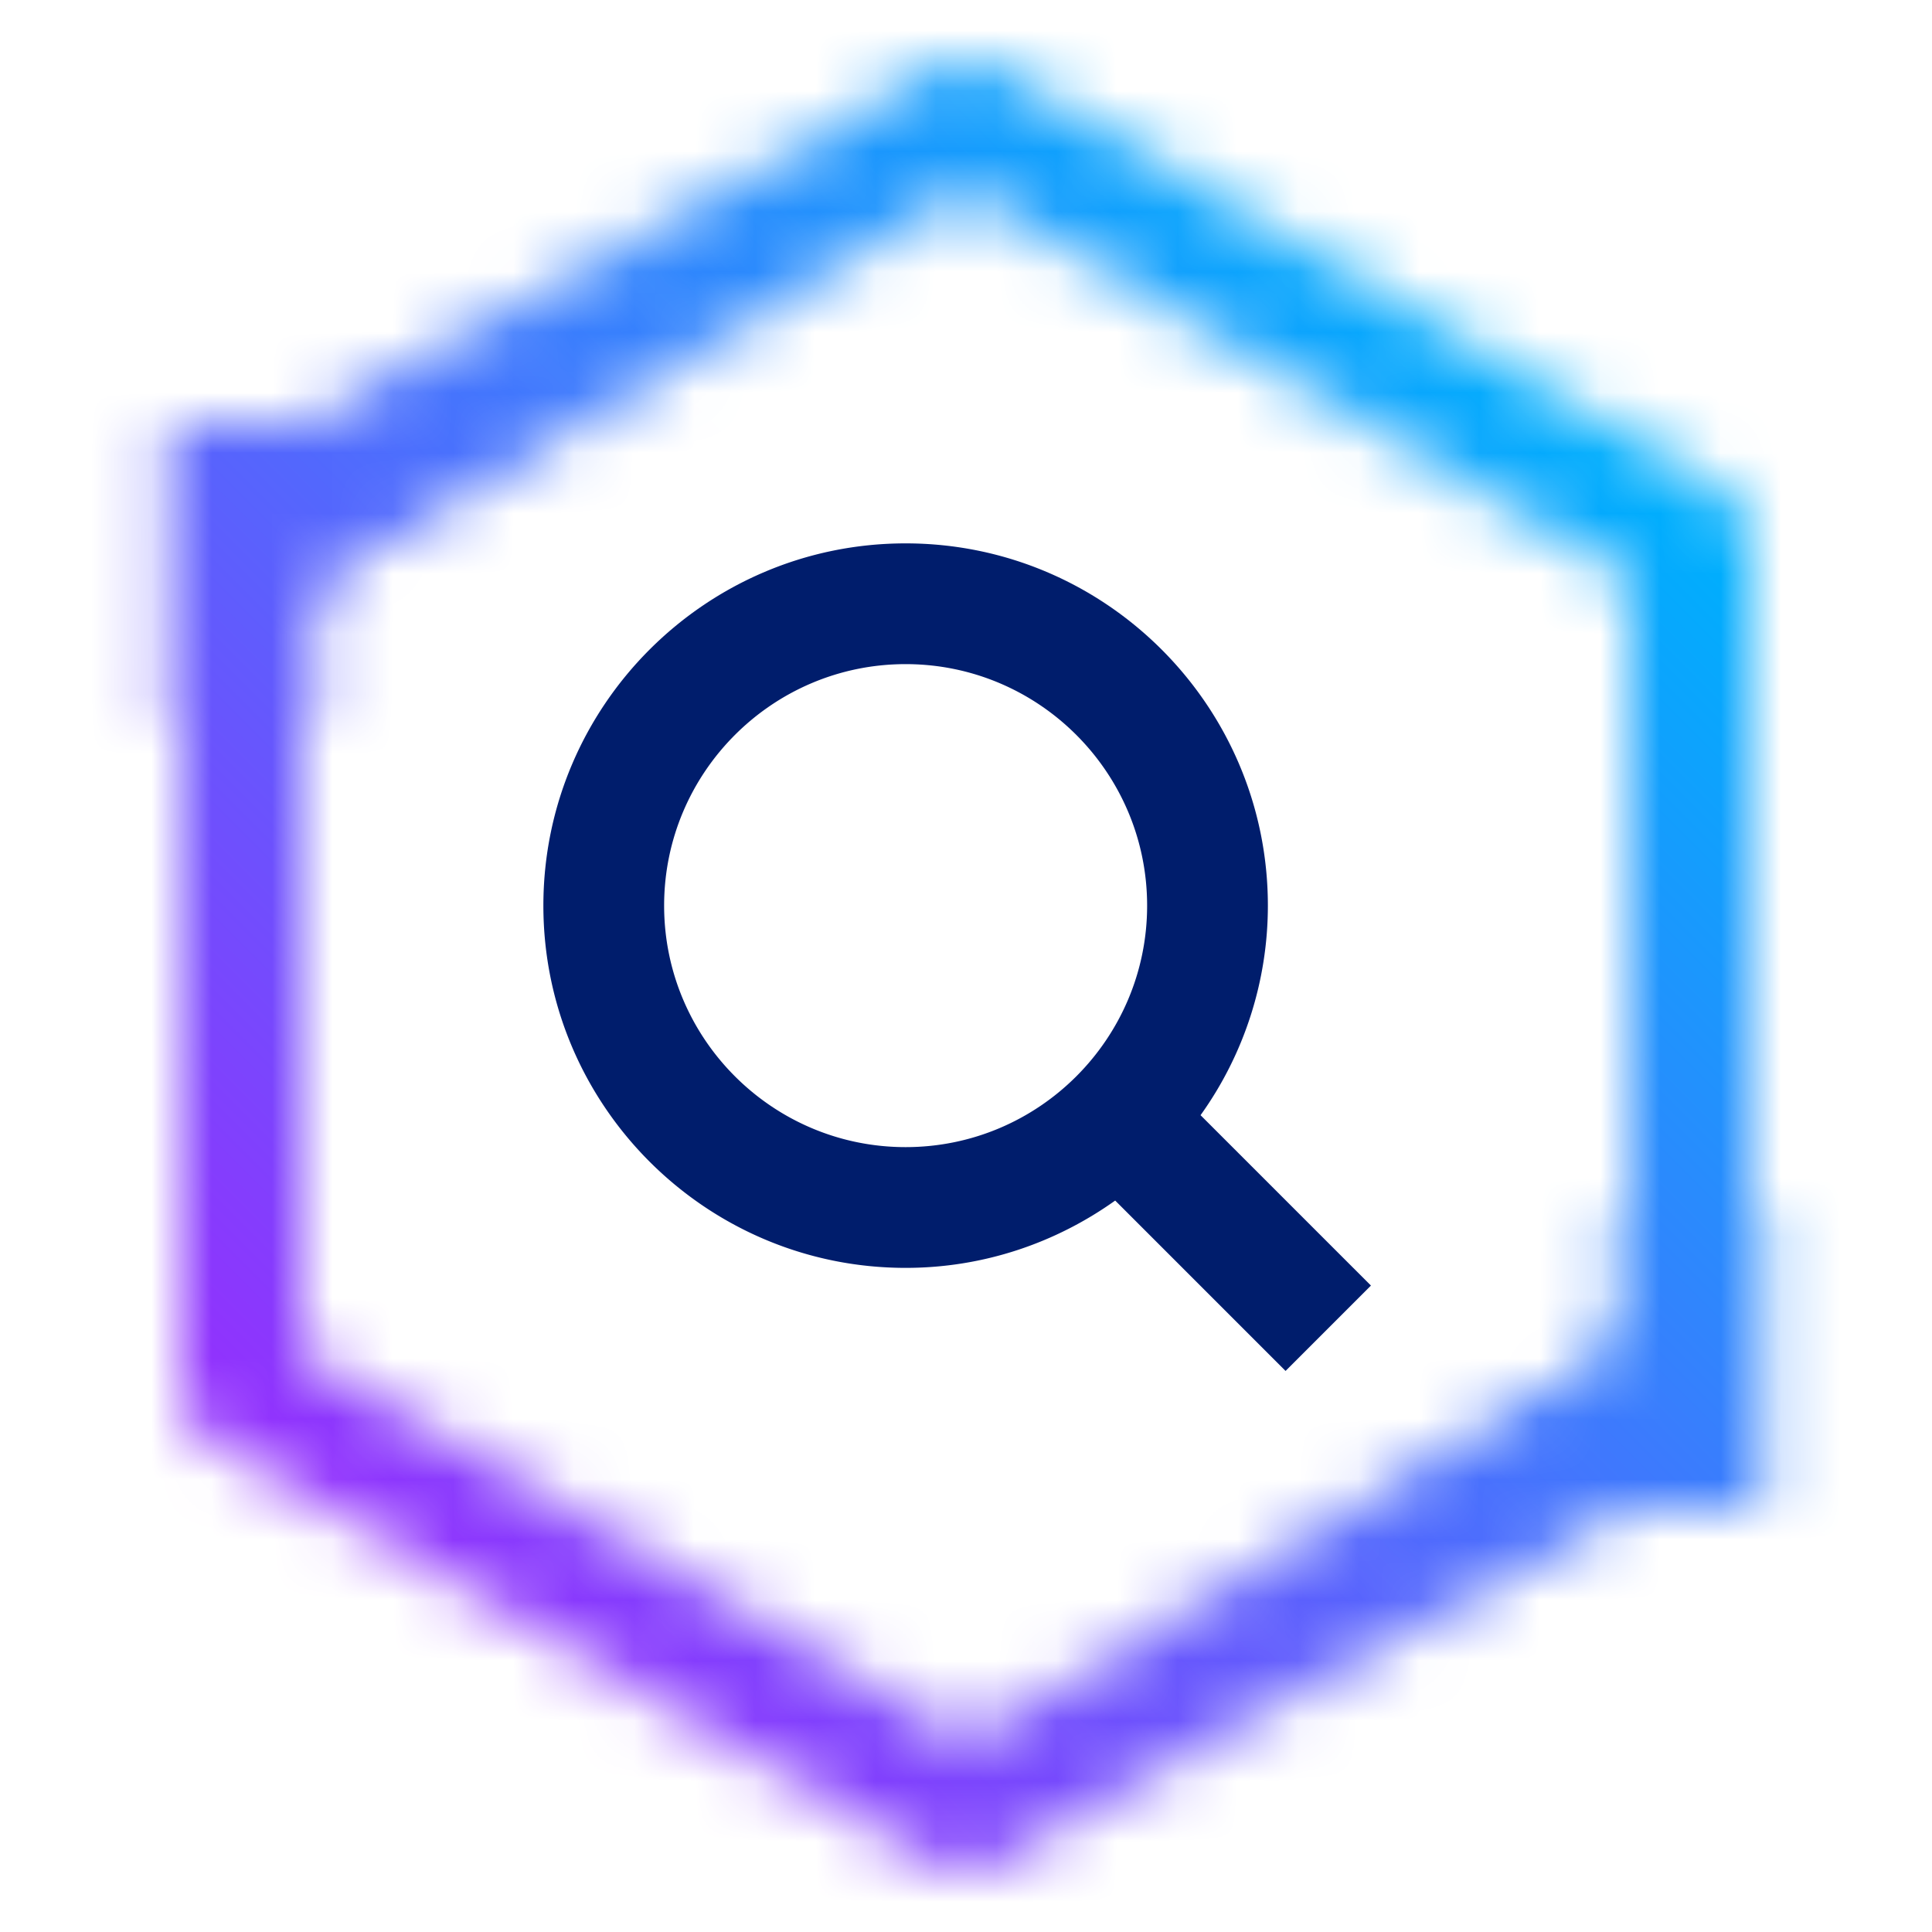 <svg id="MaaS360DiagnosticTool" xmlns="http://www.w3.org/2000/svg" xmlns:xlink="http://www.w3.org/1999/xlink" viewBox="0 0 32 32"><defs><linearGradient id="wl0chv3bta" x1="15.981" y1="29.977" x2="27.573" y2="23.284" gradientTransform="rotate(30.253 21.777 26.63)" gradientUnits="userSpaceOnUse"><stop offset=".2" stop-opacity="0"/><stop offset=".9"/></linearGradient><linearGradient id="3caf7rc3bb" x1="-545.726" y1="2557.683" x2="-534.133" y2="2550.99" gradientTransform="rotate(-149.747 -609.363 1205.498)" xlink:href="#wl0chv3bta"/><linearGradient id="5z57giehed" x1="964.432" y1="1015" x2="996.432" y2="983" gradientTransform="matrix(1 0 0 -1 -964.432 1015)" gradientUnits="userSpaceOnUse"><stop offset=".2" stop-color="#9132fd"/><stop offset=".8" stop-color="#00aefd"/></linearGradient><mask id="v58kzbnqrc" x="0" y="0" width="32" height="32" maskUnits="userSpaceOnUse"><path d="M5 12v10.426l11 6.417 11-6.417V20h2v3c0 .355-.189.685-.496.864l-12 7a.999.999 0 0 1-1.008 0l-12-7A1 1 0 0 1 3 23V12h2z" style="fill:#fff"/><path d="M26.801 20h2.397v5h-2.397z"/><path transform="rotate(-30.253 21.776 26.63)" style="fill:url(#wl0chv3bta)" d="M15.089 25.53h13.376v2.2H15.089z"/><g><path d="M27 20V9.574L16 3.158 5 9.575v2.426H3v-3c0-.355.189-.685.496-.864l12-7.001a.999.999 0 0 1 1.008 0l12 7A1 1 0 0 1 29 9v11h-2z" style="fill:#fff"/><path transform="rotate(180 4 9.5)" d="M2.801 7h2.397v5H2.801z"/><path transform="rotate(-30.253 10.223 5.37)" style="fill:url(#3caf7rc3bb)" d="M3.535 4.27h13.376v2.2H3.535z"/></g></mask></defs><g style="mask:url(#v58kzbnqrc)"><path transform="rotate(-90 16 16)" style="fill:url(#5z57giehed)" d="M0 0h32v32H0z"/></g><path d="m22.707 21.293-2.822-2.822A5.961 5.961 0 0 0 21 15c0-3.309-2.691-6-6-6s-6 2.691-6 6 2.691 6 6 6c1.294 0 2.49-.416 3.471-1.115l2.822 2.822 1.414-1.414zM11 15c0-2.206 1.794-4 4-4s4 1.794 4 4-1.794 4-4 4-4-1.794-4-4z" style="fill:#001d6c"/></svg>